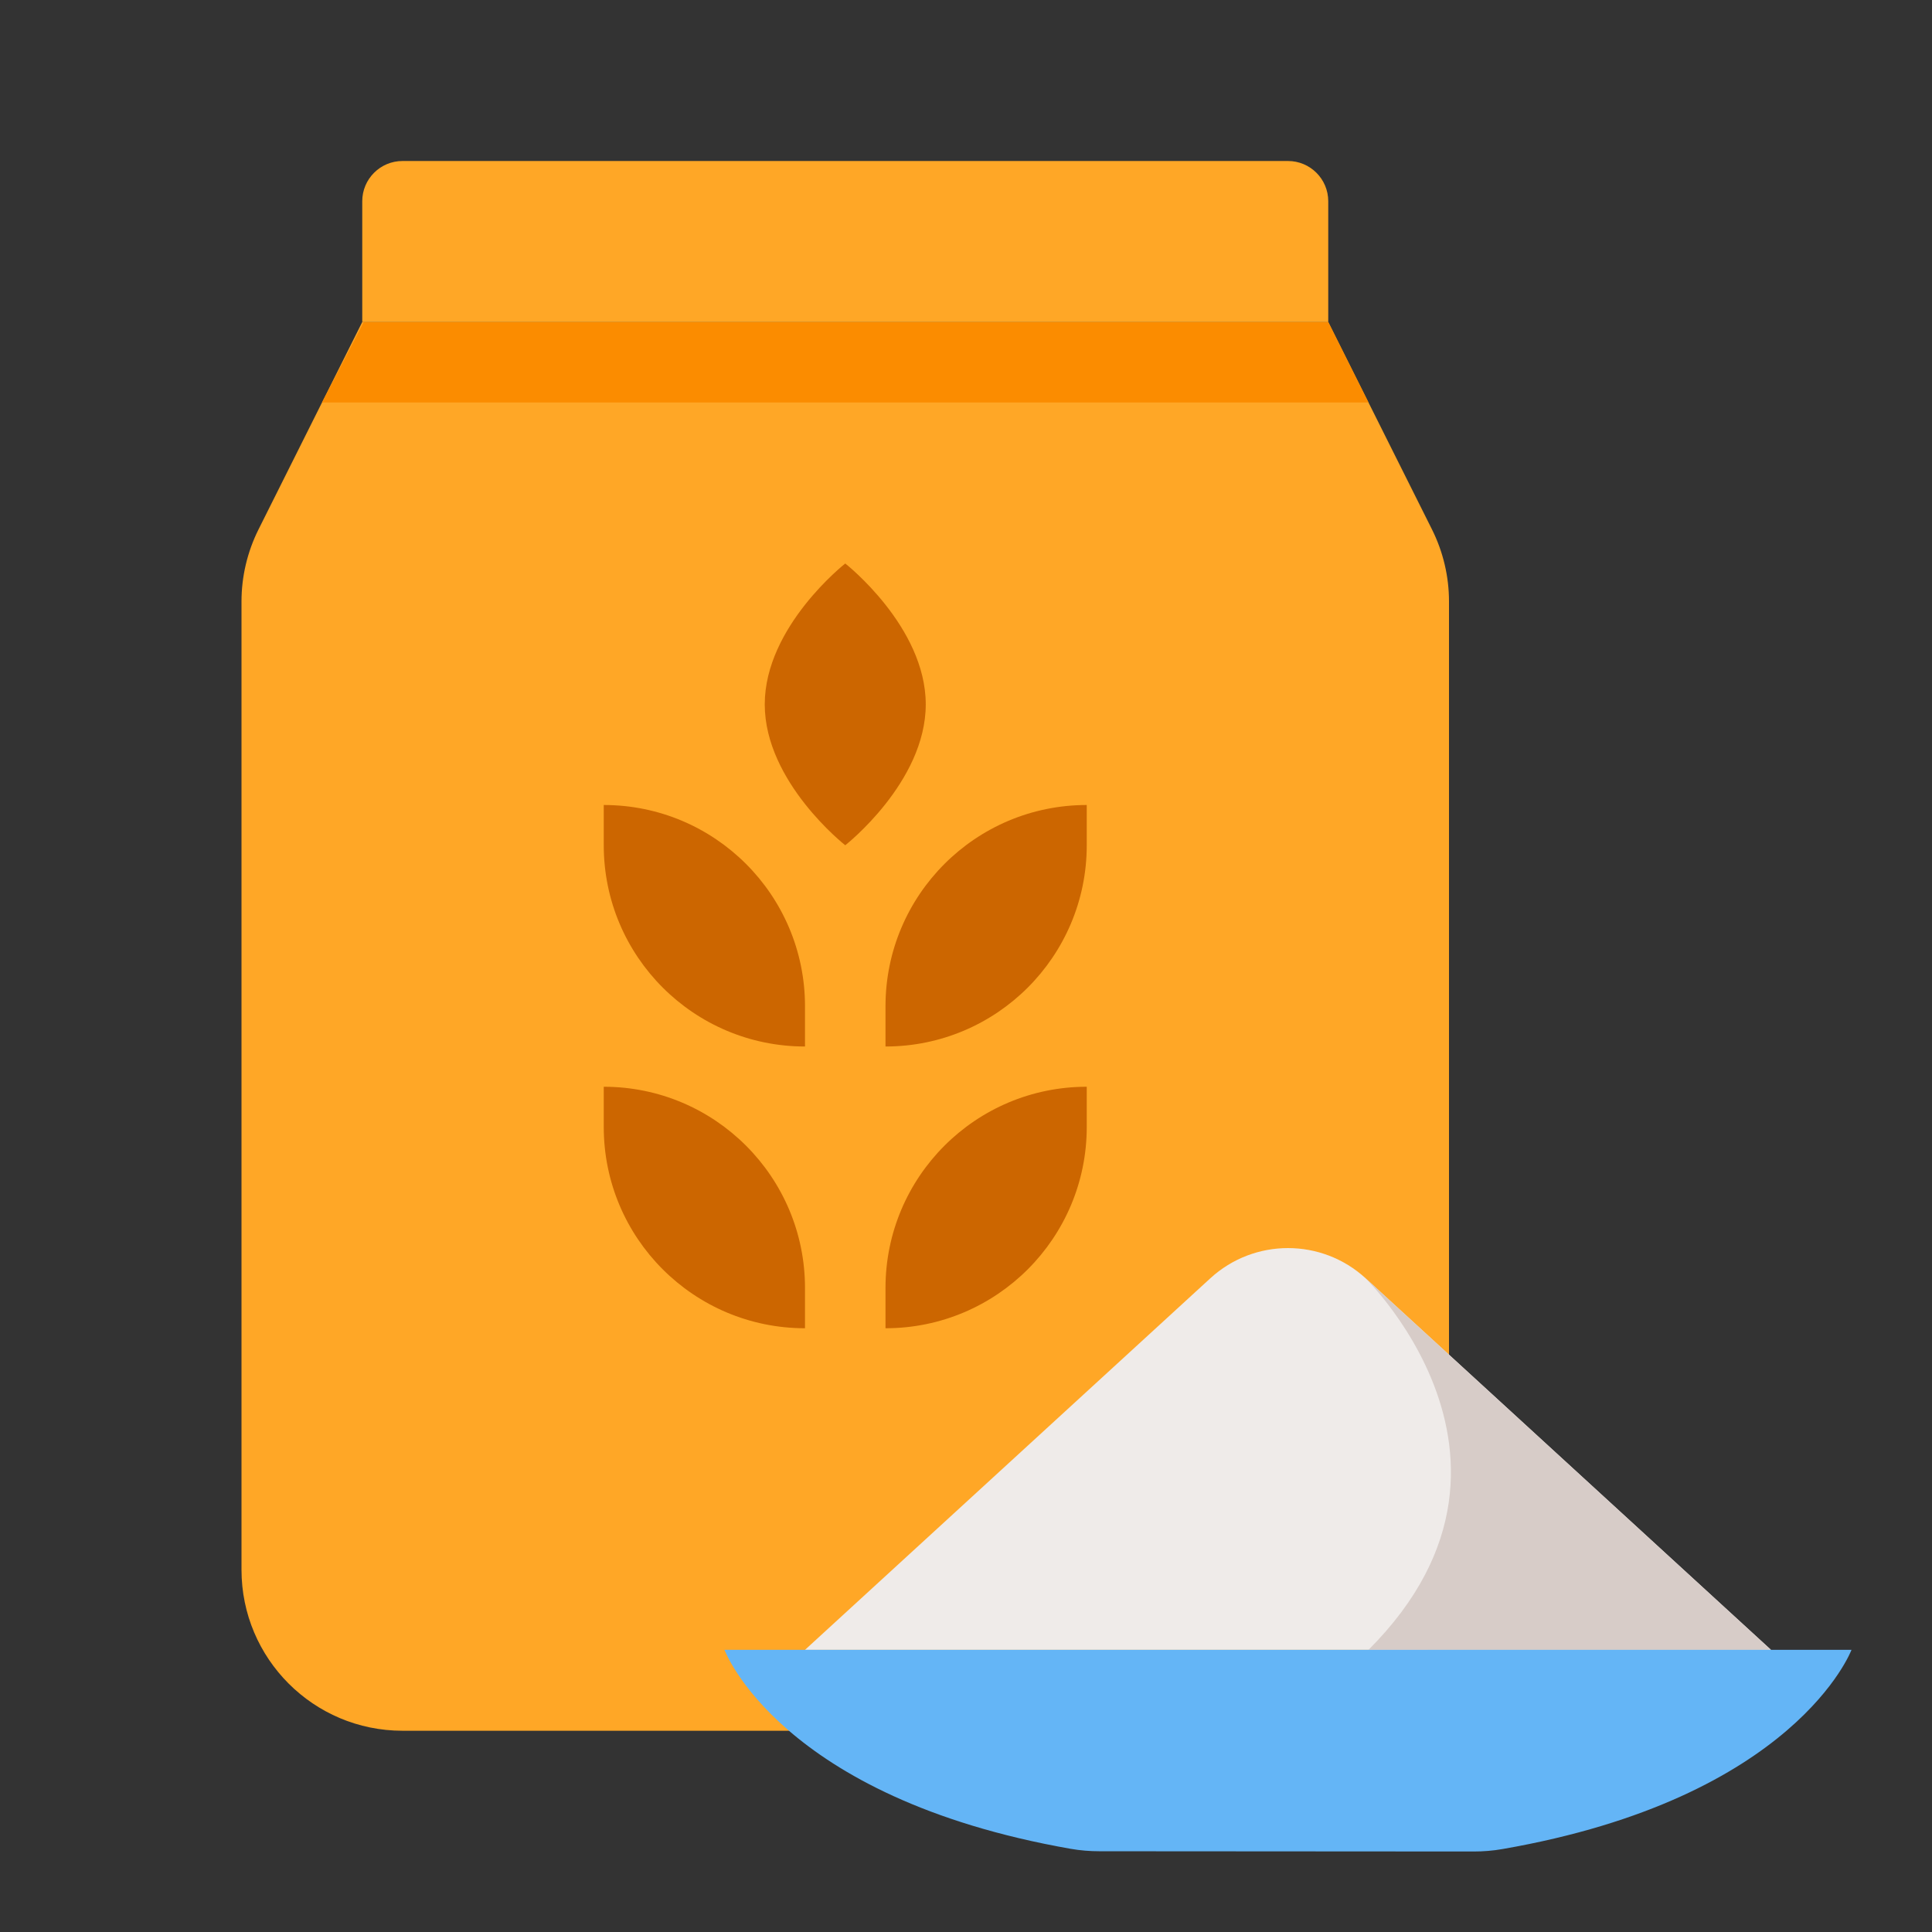 <svg xmlns="http://www.w3.org/2000/svg" xmlns:xlink="http://www.w3.org/1999/xlink" viewBox="0 0 48 48"><rect x="0" y="0" width="48" height="48" fill="#333333" stroke="none"/><path fill="#ffa726" d="M6.422,13.155L9,8h24l2.578,5.155C35.855,13.711,36,14.323,36,14.944V39c0,2.209-1.791,4-4,4H10c-2.209,0-4-1.791-4-4V14.944C6,14.323,6.145,13.711,6.422,13.155z"/><path fill="#c60" d="M20,26L20,26c-2.761,0-5-2.239-5-5v-1h0c2.761,0,5,2.239,5,5V26z"/><path fill="#c60" d="M22,26L22,26c2.761,0,5-2.239,5-5v-1h0c-2.761,0-5,2.239-5,5V26z"/><path fill="#c60" d="M20,33L20,33c-2.761,0-5-2.239-5-5v-1h0c2.761,0,5,2.239,5,5V33z"/><path fill="#c60" d="M22,33L22,33c2.761,0,5-2.239,5-5v-1h0c-2.761,0-5,2.239-5,5V33z"/><path fill="#c60" d="M21,14c0,0-2,1.567-2,3.5s2,3.5,2,3.5s2-1.567,2-3.5S21,14,21,14z"/><polygon fill="#fb8c00" points="34,10 33,8 9.037,8 8,10"/><path fill="#ffa726" d="M33,8H9V5c0-0.552,0.448-1,1-1h22c0.552,0,1,0.448,1,1V8z"/><path fill="#efebe9" d="M20,40.99l10.07-9.231c1.092-1.001,2.767-1.001,3.859,0L44,40.99"/><path fill="#d7ccc8" d="M34,40.99h10l-10.07-9.231C33.174,31.066,39,35.99,34,40.99z"/><path fill="#64b5f6" d="M18,40.99h28c0,0-1.383,3.684-8.675,4.95C37.093,45.981,36.85,46,36.613,46l-9.294-0.006c-0.237,0-0.481-0.019-0.714-0.06C19.356,44.662,18,40.99,18,40.99z"/></svg>